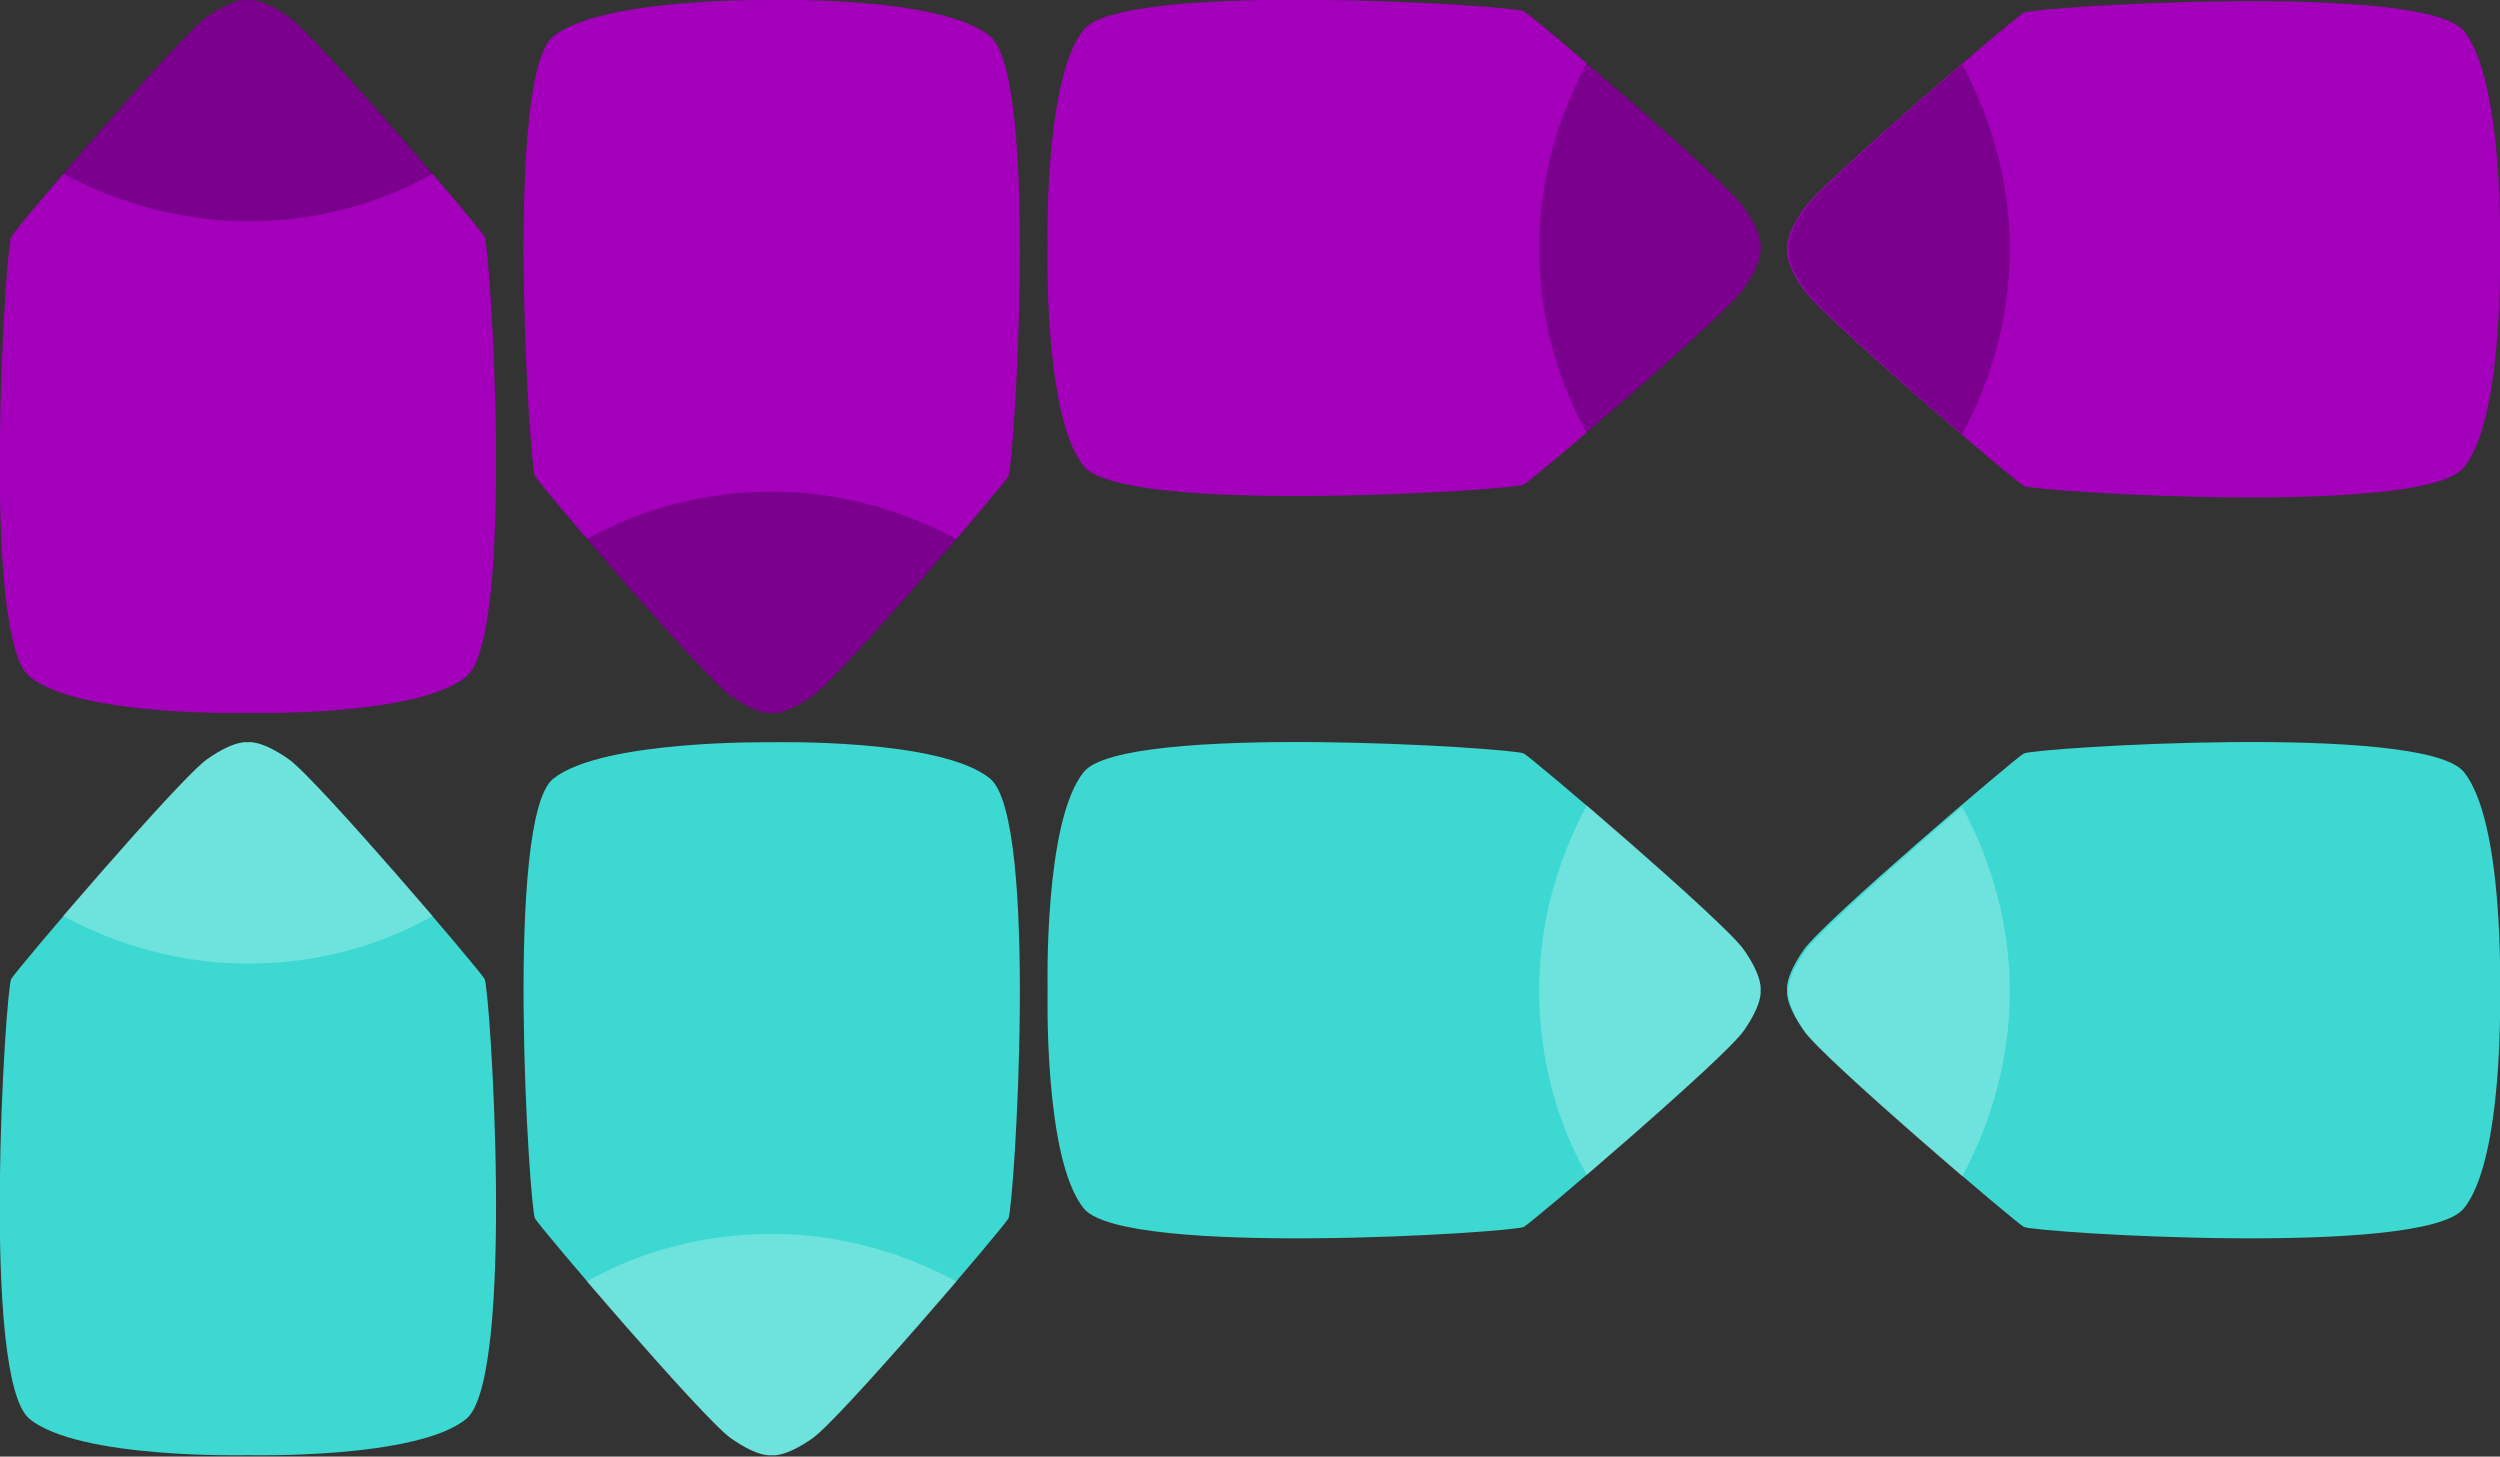 <?xml version="1.0" encoding="UTF-8"?><svg id="Layer_1" xmlns="http://www.w3.org/2000/svg" viewBox="0 0 178.5 104"><rect x="0" y="0" width="178.5" height="104" fill="#333333" stroke="none"/><defs><style>.cls-1{fill:#3ed8d2;}.cls-2{fill:#a400bc;}.cls-3{fill:#fff;}.cls-3,.cls-4{isolation:isolate;opacity:.25;}</style></defs><g><g><path class="cls-2" d="M124.5,20.6c1.4-2,1.2-2.9,1.2-2.9,0,0,.2-.9-1.2-2.9S109.5,1.2,108.8,.8s-28.5-2.2-31.4,1.3c-2.9,3.5-2.6,15.6-2.6,15.6,0,0-.3,12.1,2.6,15.6,2.9,3.5,30.7,1.7,31.4,1.3s14.3-12,15.7-14Z"/><path class="cls-4" d="M124.5,20.6c1.4-2,1.2-2.9,1.2-2.9,0,0,.2-.9-1.2-2.9-.9-1.3-6.9-6.6-11.2-10.3-2.1,3.9-3.4,8.4-3.4,13.2s1.2,9.3,3.4,13.2c4.3-3.7,10.3-9,11.2-10.3Z"/></g><g><path class="cls-2" d="M52.2,49.7c2,1.4,2.9,1.2,2.9,1.2,0,0,.9,.2,2.9-1.2s13.6-15,14-15.7,2.2-28.5-1.3-31.4S55.1,0,55.1,0c0,0-12.1-.2-15.6,2.6-3.5,2.8-1.7,30.7-1.3,31.4,.4,.7,12,14.3,14,15.7Z"/><path class="cls-4" d="M52.2,49.7c2,1.4,2.9,1.2,2.9,1.2,0,0,.9,.2,2.9-1.2,1.3-.9,6.6-6.9,10.3-11.2-3.9-2.1-8.4-3.4-13.2-3.4s-9.3,1.2-13.2,3.4c3.7,4.3,9,10.3,10.3,11.2Z"/></g><g><path class="cls-2" d="M175.9,2.2c-2.9-3.5-30.7-1.7-31.4-1.3-.7,.4-14.3,12-15.7,14s-1.2,2.9-1.2,2.9c0,0-.2,.9,1.2,2.9s15,13.6,15.7,14,28.5,2.2,31.4-1.3,2.6-15.6,2.6-15.6c0,0,.3-12.1-2.6-15.6Z"/><path class="cls-4" d="M140.1,4.6c-4.3,3.7-10.3,9-11.2,10.3-1.4,2-1.2,2.9-1.2,2.9,0,0-.2,.9,1.2,2.9,.9,1.3,6.9,6.6,11.2,10.3,2.1-3.9,3.4-8.4,3.4-13.2s-1.3-9.3-3.4-13.2Z"/></g><g><path class="cls-2" d="M20.6,1.2c-2-1.4-2.9-1.2-2.9-1.2,0,0-.9-.2-2.9,1.2C12.8,2.6,1.2,16.2,.8,16.9s-2.2,28.5,1.3,31.4c3.5,2.9,15.6,2.6,15.6,2.6,0,0,12.1,.3,15.6-2.6,3.5-2.9,1.7-30.7,1.3-31.4S22.6,2.6,20.6,1.2Z"/><path class="cls-4" d="M20.6,1.2c-2-1.4-2.9-1.2-2.9-1.2,0,0-.9-.2-2.9,1.2-1.3,.9-6.6,6.9-10.3,11.2,3.9,2.1,8.4,3.4,13.2,3.4s9.3-1.2,13.2-3.4c-3.7-4.3-9-10.3-10.3-11.2Z"/></g></g><g><g><path class="cls-1" d="M124.5,73.6c1.4-2,1.2-2.9,1.2-2.9,0,0,.2-.9-1.2-2.9s-15-13.6-15.7-14-28.5-2.2-31.4,1.3-2.6,15.6-2.6,15.6c0,0-.3,12.1,2.6,15.6s30.7,1.7,31.4,1.3,14.3-12,15.7-14Z"/><path class="cls-3" d="M124.5,73.6c1.4-2,1.2-2.9,1.2-2.9,0,0,.2-.9-1.2-2.9-.9-1.3-6.9-6.6-11.2-10.3-2.1,3.9-3.4,8.4-3.4,13.2s1.2,9.3,3.4,13.2c4.3-3.7,10.3-9,11.2-10.3Z"/></g><g><path class="cls-1" d="M52.2,102.7c2,1.4,2.9,1.2,2.9,1.2,0,0,.9,.2,2.9-1.2s13.6-15,14-15.7,2.2-28.5-1.3-31.4-15.6-2.6-15.6-2.6c0,0-12.1-.2-15.6,2.6s-1.7,30.7-1.3,31.4c.4,.7,12,14.3,14,15.7Z"/><path class="cls-3" d="M52.2,102.7c2,1.4,2.9,1.2,2.9,1.2,0,0,.9,.2,2.9-1.2,1.3-.9,6.6-6.9,10.3-11.2-3.9-2.1-8.4-3.4-13.2-3.4s-9.3,1.2-13.2,3.4c3.7,4.3,9,10.3,10.3,11.2Z"/></g><g><path class="cls-1" d="M175.9,55.1c-2.9-3.5-30.7-1.7-31.4-1.3s-14.3,12-15.7,14c-1.4,2-1.2,2.9-1.2,2.9,0,0-.2,.9,1.2,2.9s15,13.6,15.7,14,28.5,2.2,31.4-1.3,2.6-15.6,2.6-15.6c0,0,.3-12.1-2.6-15.6Z"/><path class="cls-3" d="M140.1,57.6c-4.3,3.7-10.3,9-11.2,10.3-1.4,2-1.2,2.9-1.2,2.9,0,0-.2,.9,1.2,2.9,.9,1.3,6.9,6.6,11.2,10.3,2.1-3.9,3.4-8.4,3.4-13.2s-1.3-9.3-3.4-13.2Z"/></g><g><path class="cls-1" d="M20.6,54.2c-2-1.4-2.9-1.2-2.9-1.2,0,0-.9-.2-2.9,1.2S1.2,69.2,.8,69.9s-2.2,28.5,1.3,31.4c3.5,2.9,15.6,2.6,15.6,2.6,0,0,12.1,.3,15.6-2.6,3.5-2.9,1.7-30.7,1.3-31.4s-12-14.3-14-15.7Z"/><path class="cls-3" d="M20.6,54.2c-2-1.4-2.9-1.2-2.9-1.2,0,0-.9-.2-2.9,1.2-1.3,.9-6.6,6.9-10.3,11.2,3.9,2.1,8.4,3.4,13.2,3.4s9.3-1.2,13.2-3.4c-3.7-4.3-9-10.3-10.3-11.2Z"/></g></g></svg>